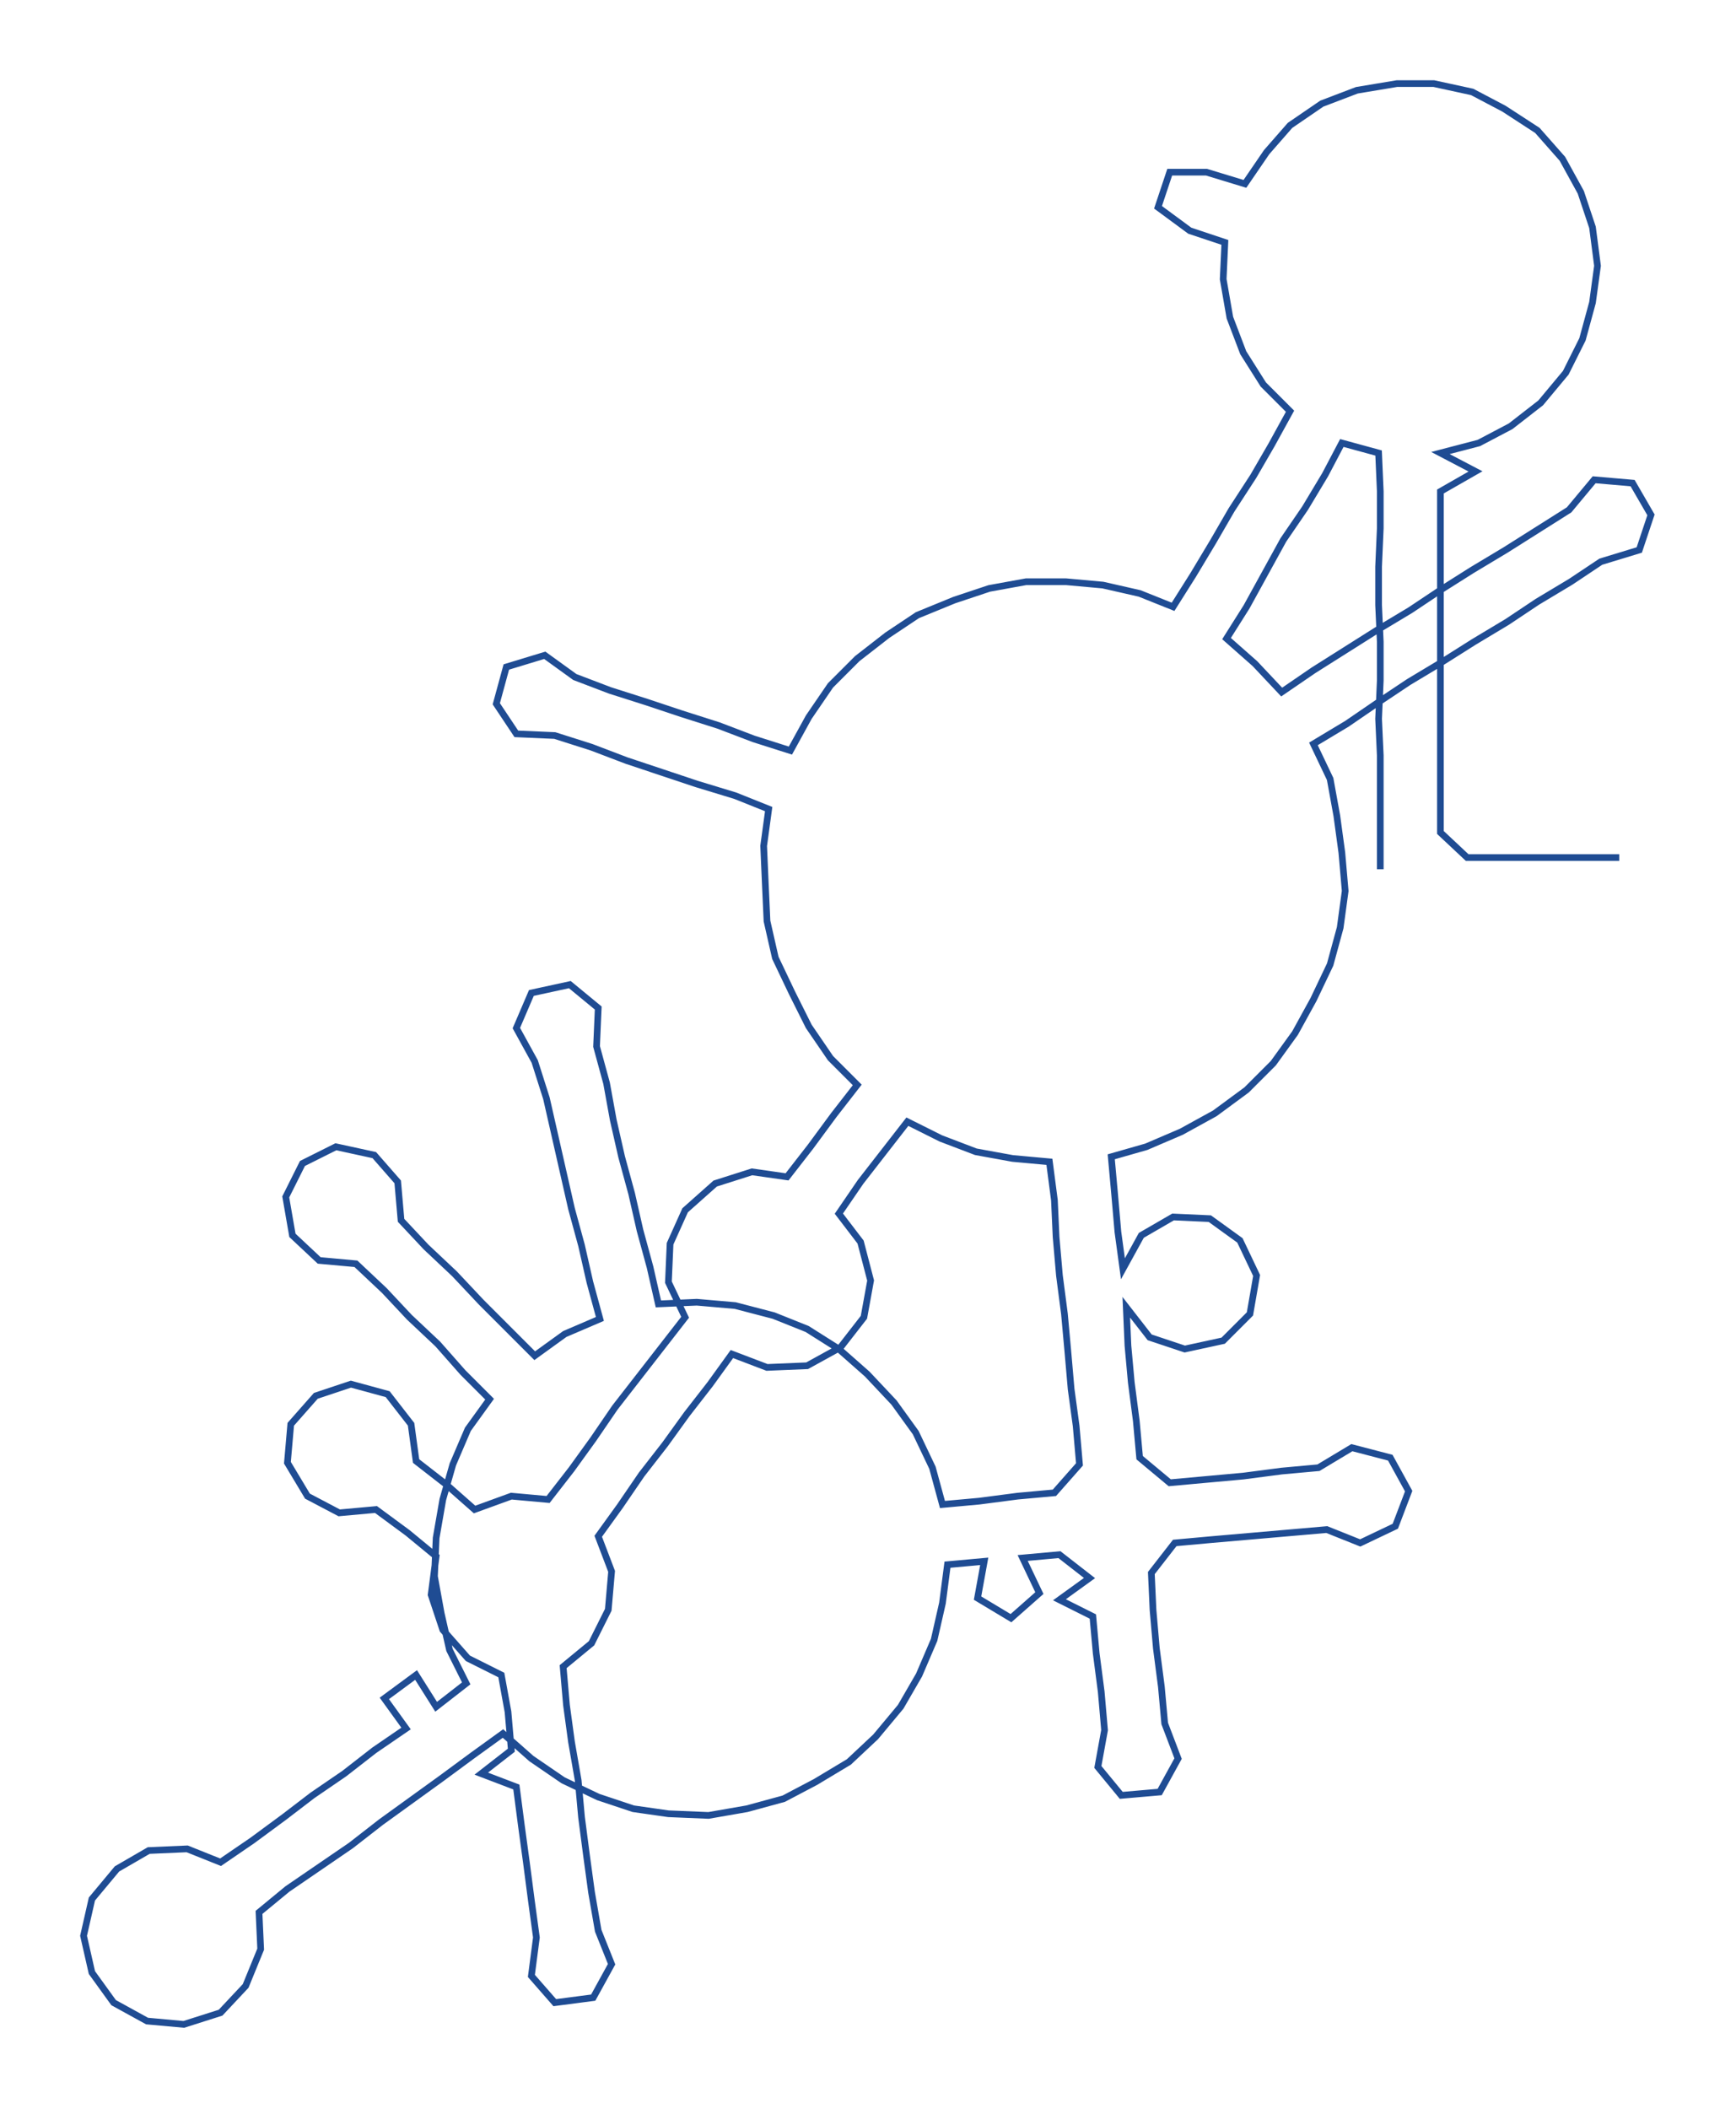 <ns0:svg xmlns:ns0="http://www.w3.org/2000/svg" width="247.009px" height="300px" viewBox="0 0 1038.88 1261.75"><ns0:path style="stroke:#1f4c93;stroke-width:4px;fill:none;" d="M826 520 L826 520 L826 498 L826 475 L826 452 L825 430 L826 407 L826 384 L825 362 L825 339 L826 316 L826 294 L825 271 L803 265 L793 284 L781 304 L768 323 L757 343 L746 363 L734 382 L751 397 L767 414 L786 401 L805 389 L824 377 L844 365 L862 353 L881 341 L901 329 L920 317 L939 305 L954 287 L977 289 L988 308 L981 329 L958 336 L940 348 L920 360 L902 372 L882 384 L863 396 L843 408 L825 420 L806 433 L786 445 L796 466 L800 488 L803 510 L805 533 L802 555 L796 577 L786 598 L775 618 L762 636 L746 652 L727 666 L707 677 L686 686 L665 692 L667 714 L669 737 L672 759 L683 739 L702 728 L724 729 L742 742 L752 763 L748 786 L732 802 L709 807 L688 800 L674 782 L675 805 L677 827 L680 850 L682 872 L700 887 L722 885 L744 883 L767 880 L789 878 L809 866 L832 872 L843 892 L835 913 L814 923 L794 915 L771 917 L748 919 L725 921 L703 923 L689 941 L690 963 L692 986 L695 1009 L697 1031 L705 1052 L694 1072 L671 1074 L657 1057 L661 1035 L659 1012 L656 989 L654 967 L634 957 L652 944 L634 930 L612 932 L622 953 L605 968 L585 956 L589 934 L567 936 L564 959 L559 981 L550 1002 L539 1021 L524 1039 L508 1054 L488 1066 L469 1076 L447 1082 L424 1086 L400 1085 L379 1082 L358 1075 L337 1065 L318 1052 L301 1037 L283 1050 L264 1064 L246 1077 L228 1090 L210 1104 L191 1117 L172 1130 L155 1144 L156 1166 L147 1188 L132 1204 L110 1211 L88 1209 L68 1198 L55 1180 L50 1158 L55 1136 L70 1118 L89 1107 L112 1106 L132 1114 L151 1101 L170 1087 L187 1074 L206 1061 L224 1047 L243 1034 L230 1016 L249 1002 L261 1021 L279 1007 L269 987 L264 965 L260 943 L261 920 L265 897 L271 876 L280 855 L293 837 L277 821 L262 804 L245 788 L230 772 L213 756 L191 754 L175 739 L171 716 L181 696 L201 686 L224 691 L238 707 L240 730 L255 746 L272 762 L288 779 L304 795 L320 811 L338 798 L359 789 L353 767 L348 745 L342 723 L337 701 L332 679 L327 657 L320 635 L309 615 L318 594 L341 589 L358 603 L357 626 L363 648 L367 670 L372 692 L378 714 L383 736 L389 758 L394 780 L417 779 L440 781 L463 787 L483 795 L502 807 L519 822 L535 839 L548 857 L558 878 L564 900 L586 898 L609 895 L631 893 L646 876 L644 853 L641 831 L639 808 L637 786 L634 763 L632 740 L631 718 L628 695 L606 693 L584 689 L563 681 L543 671 L529 689 L515 707 L502 726 L515 743 L521 766 L517 788 L503 806 L483 817 L459 818 L438 810 L425 828 L411 846 L398 864 L384 882 L371 901 L358 919 L366 940 L364 963 L354 983 L337 997 L339 1020 L342 1042 L346 1065 L348 1087 L351 1110 L354 1132 L358 1155 L366 1175 L355 1195 L332 1198 L318 1182 L321 1159 L318 1137 L315 1114 L312 1092 L309 1069 L288 1061 L306 1047 L304 1024 L300 1002 L280 992 L265 975 L258 954 L261 931 L244 917 L225 903 L203 905 L184 895 L172 875 L174 852 L189 835 L210 828 L232 834 L246 852 L249 874 L267 888 L284 903 L306 895 L328 897 L342 879 L355 861 L368 842 L382 824 L396 806 L410 788 L400 767 L401 744 L410 724 L428 708 L450 701 L471 704 L485 686 L499 667 L513 649 L497 633 L484 614 L474 594 L464 573 L459 551 L458 529 L457 506 L460 484 L440 476 L417 469 L396 462 L375 455 L354 447 L332 440 L309 439 L297 421 L303 399 L326 392 L344 405 L365 413 L387 420 L408 427 L430 434 L451 442 L473 449 L484 429 L497 410 L513 394 L531 380 L549 368 L571 359 L592 352 L614 348 L638 348 L660 350 L682 355 L702 363 L714 344 L726 324 L737 305 L750 285 L761 266 L772 246 L756 230 L744 211 L736 190 L732 167 L733 145 L712 138 L693 124 L700 103 L722 103 L745 110 L758 91 L772 75 L791 62 L812 54 L836 50 L858 50 L881 55 L900 65 L920 78 L935 95 L946 115 L953 136 L956 159 L953 181 L947 203 L937 223 L922 241 L904 255 L885 265 L862 271 L883 282 L862 294 L862 316 L862 339 L862 362 L862 384 L862 407 L862 430 L862 452 L862 475 L862 498 L878 513 L901 513 L923 513 L946 513 L969 513" /></ns0:svg>